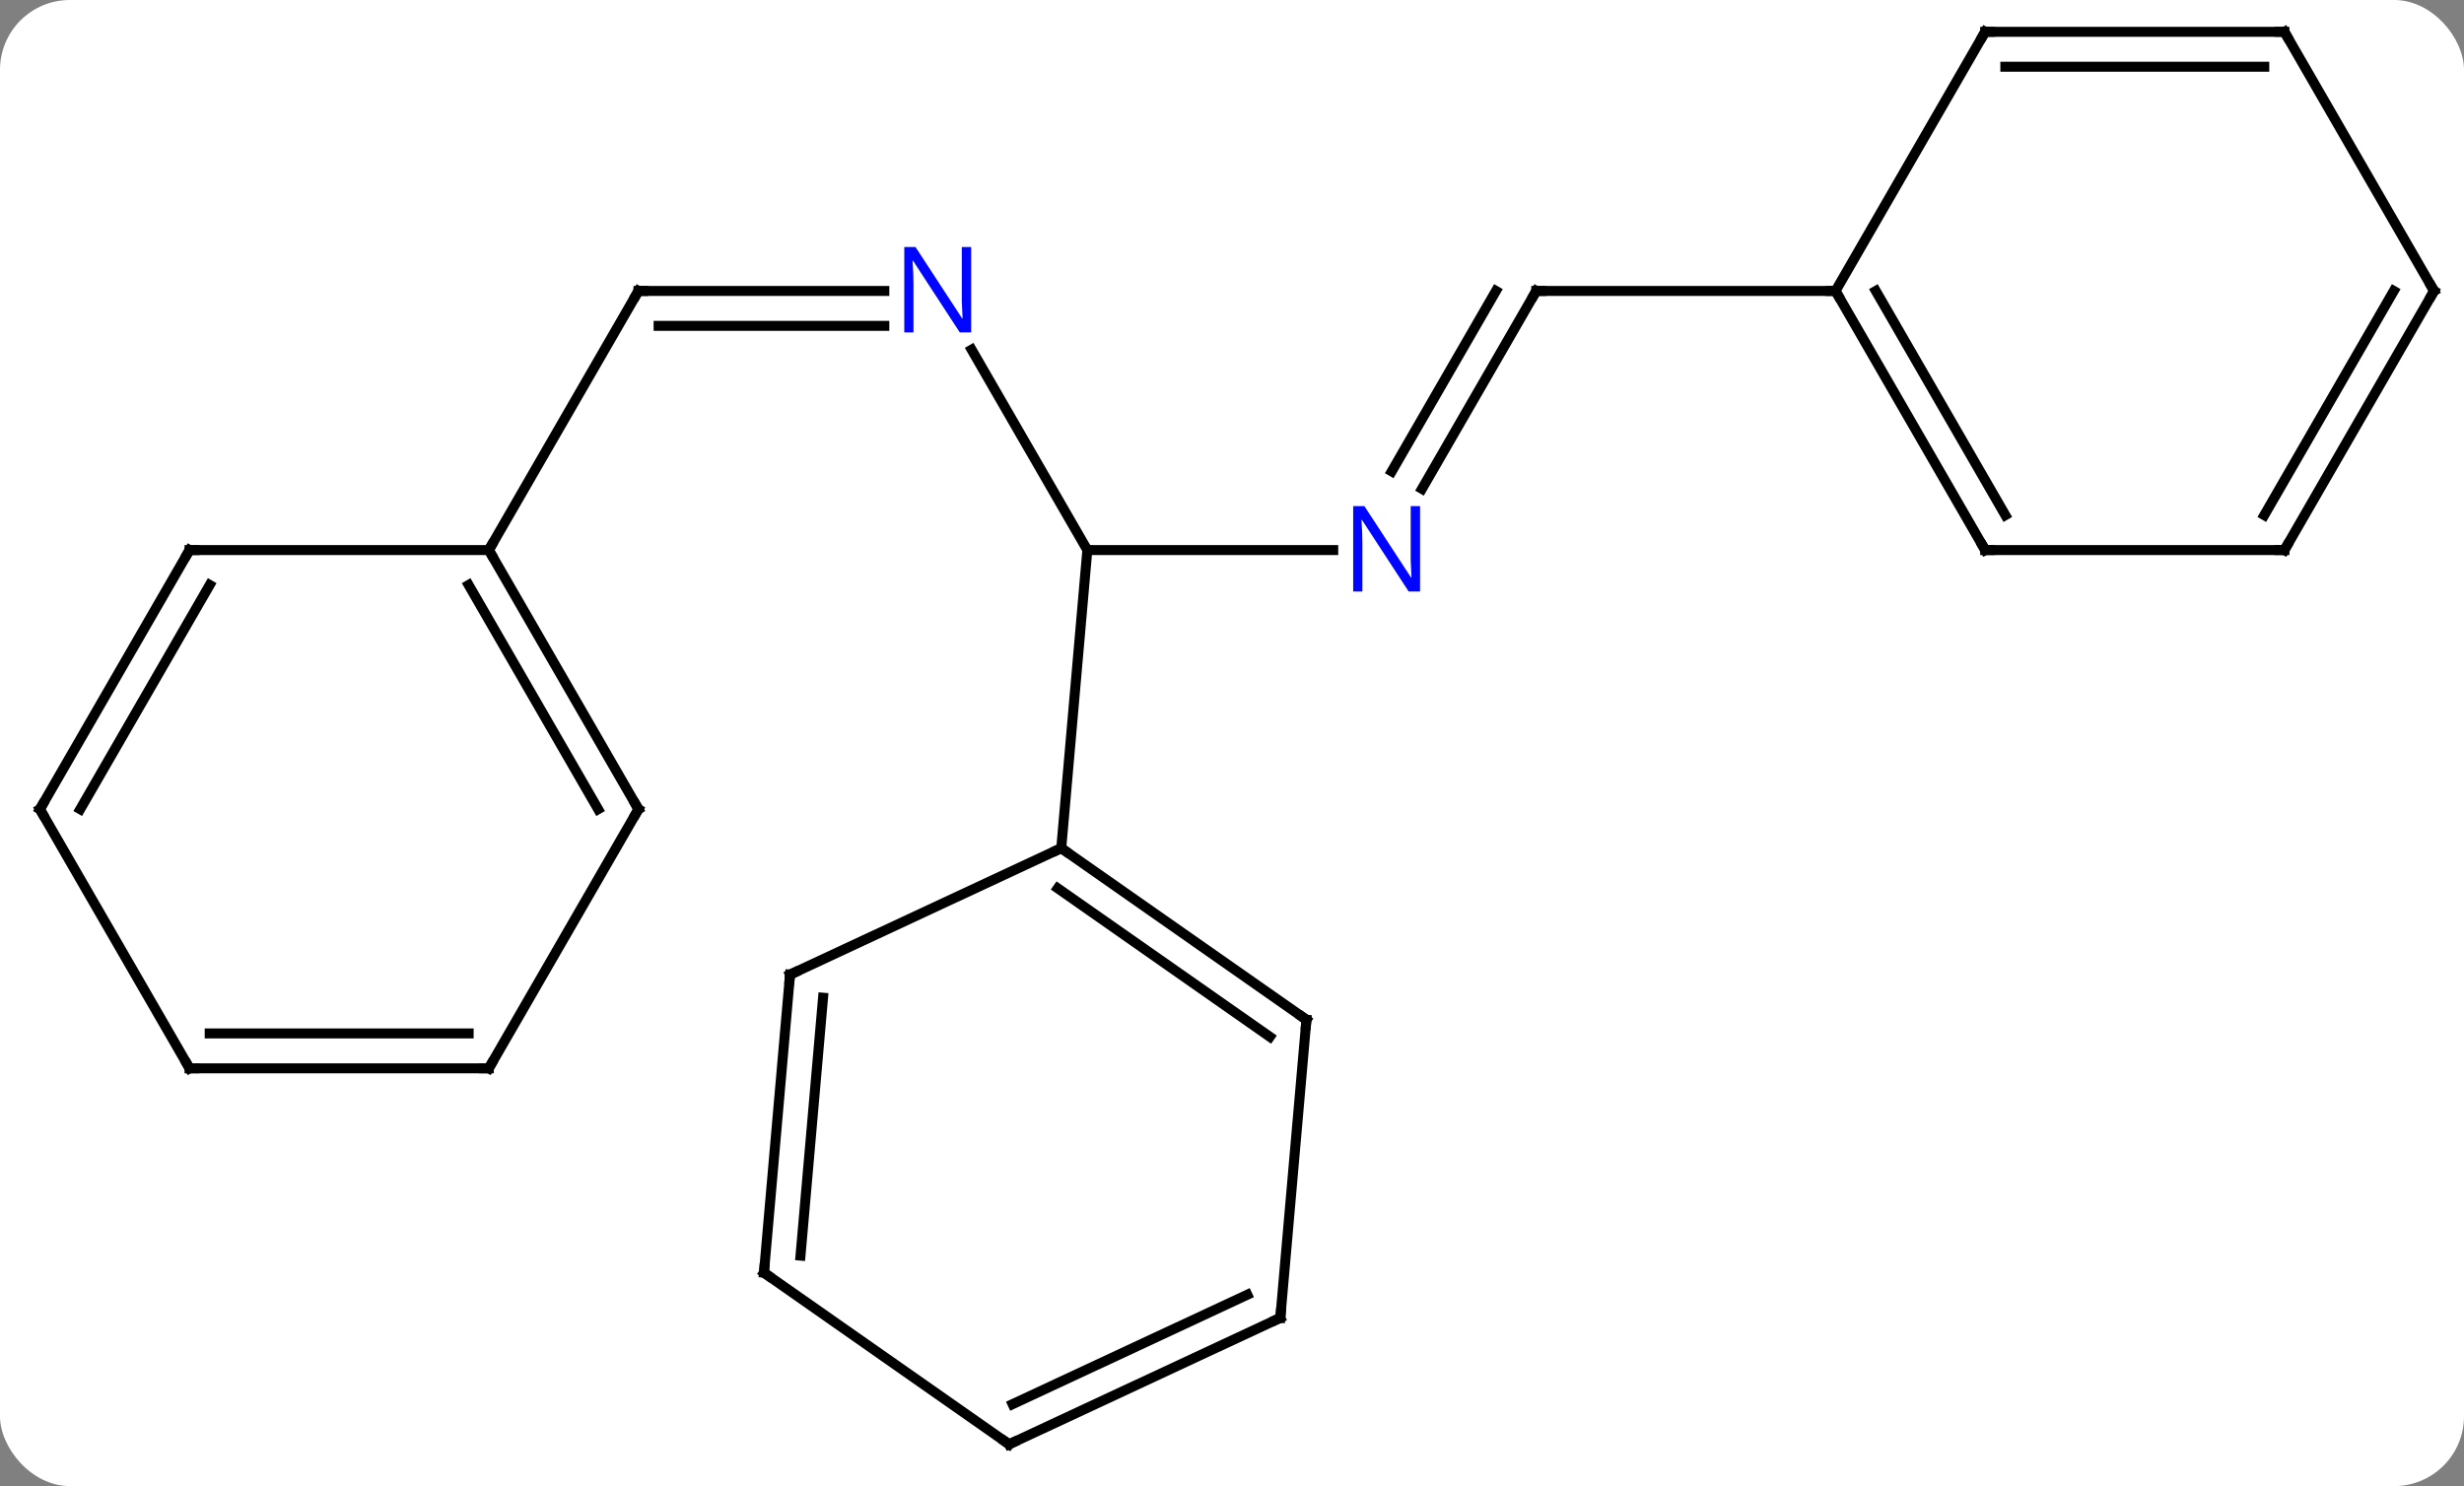 <svg width="247" viewBox="0 0 247 149" style="fill-opacity:1; color-rendering:auto; color-interpolation:auto; text-rendering:auto; stroke:black; stroke-linecap:square; stroke-miterlimit:10; shape-rendering:auto; stroke-opacity:1; fill:black; stroke-dasharray:none; font-weight:normal; stroke-width:1; font-family:'Open Sans'; font-style:normal; stroke-linejoin:miter; font-size:12; stroke-dashoffset:0; image-rendering:auto;" height="149" class="cas-substance-image" xmlns:xlink="http://www.w3.org/1999/xlink" xmlns="http://www.w3.org/2000/svg"><rect x="0" y="0" width="247" height="149" fill="#808080" stroke="none"/><svg class="cas-substance-single-component"><rect y="0" x="0" width="247" stroke="none" ry="7" rx="7" height="149" fill="white" class="cas-substance-group"/><svg y="0" x="0" width="247" viewBox="0 0 247 149" style="fill:black;" height="149" class="cas-substance-single-component-image"><svg><g><g transform="translate(124,74)" style="text-rendering:geometricPrecision; color-rendering:optimizeQuality; color-interpolation:linearRGB; stroke-linecap:butt; image-rendering:optimizeQuality;"><line y2="-18.849" y1="-18.849" x2="9.648" x1="-15" style="fill:none;"/><line y2="-38.941" y1="-18.849" x2="-26.6" x1="-15" style="fill:none;"/><line y2="11.037" y1="-18.849" x2="-17.616" x1="-15" style="fill:none;"/><line y2="-44.829" y1="-24.987" x2="30" x1="18.544" style="fill:none;"/><line y2="-44.829" y1="-26.737" x2="25.959" x1="15.513" style="fill:none;"/><line y2="-44.829" y1="-44.829" x2="-60" x1="-35.352" style="fill:none;"/><line y2="-41.329" y1="-41.329" x2="-57.979" x1="-35.352" style="fill:none;"/><line y2="-44.829" y1="-44.829" x2="60" x1="30" style="fill:none;"/><line y2="-18.849" y1="-44.829" x2="-75" x1="-60" style="fill:none;"/><line y2="28.245" y1="11.037" x2="6.96" x1="-17.616" style="fill:none;"/><line y2="29.953" y1="15.063" x2="3.297" x1="-17.968" style="fill:none;"/><line y2="23.715" y1="11.037" x2="-44.805" x1="-17.616" style="fill:none;"/><line y2="58.131" y1="28.245" x2="4.344" x1="6.96" style="fill:none;"/><line y2="53.601" y1="23.715" x2="-47.418" x1="-44.805" style="fill:none;"/><line y2="51.893" y1="26.033" x2="-43.755" x1="-41.494" style="fill:none;"/><line y2="70.809" y1="58.131" x2="-22.845" x1="4.344" style="fill:none;"/><line y2="66.783" y1="55.813" x2="-22.493" x1="1.034" style="fill:none;"/><line y2="70.809" y1="53.601" x2="-22.845" x1="-47.418" style="fill:none;"/><line y2="-18.849" y1="-44.829" x2="75" x1="60" style="fill:none;"/><line y2="-22.349" y1="-44.829" x2="77.021" x1="64.041" style="fill:none;"/><line y2="-70.809" y1="-44.829" x2="75" x1="60" style="fill:none;"/><line y2="-18.849" y1="-18.849" x2="105" x1="75" style="fill:none;"/><line y2="-70.809" y1="-70.809" x2="105" x1="75" style="fill:none;"/><line y2="-67.309" y1="-67.309" x2="102.979" x1="77.021" style="fill:none;"/><line y2="-44.829" y1="-18.849" x2="120" x1="105" style="fill:none;"/><line y2="-44.829" y1="-22.349" x2="115.959" x1="102.979" style="fill:none;"/><line y2="-44.829" y1="-70.809" x2="120" x1="105" style="fill:none;"/><line y2="7.134" y1="-18.849" x2="-60" x1="-75" style="fill:none;"/><line y2="7.134" y1="-15.349" x2="-64.041" x1="-77.021" style="fill:none;"/><line y2="-18.849" y1="-18.849" x2="-105" x1="-75" style="fill:none;"/><line y2="33.114" y1="7.134" x2="-75" x1="-60" style="fill:none;"/><line y2="7.134" y1="-18.849" x2="-120" x1="-105" style="fill:none;"/><line y2="7.134" y1="-15.349" x2="-115.959" x1="-102.979" style="fill:none;"/><line y2="33.114" y1="33.114" x2="-105" x1="-75" style="fill:none;"/><line y2="29.614" y1="29.614" x2="-102.979" x1="-77.021" style="fill:none;"/><line y2="33.114" y1="7.134" x2="-105" x1="-120" style="fill:none;"/></g><g transform="translate(124,74)" style="fill:rgb(0,5,255); text-rendering:geometricPrecision; color-rendering:optimizeQuality; image-rendering:optimizeQuality; font-family:'Open Sans'; stroke:rgb(0,5,255); color-interpolation:linearRGB;"><path style="stroke:none;" d="M18.352 -14.693 L17.211 -14.693 L12.523 -21.88 L12.477 -21.88 Q12.57 -20.615 12.57 -19.568 L12.57 -14.693 L11.648 -14.693 L11.648 -23.255 L12.773 -23.255 L17.445 -16.099 L17.492 -16.099 Q17.492 -16.255 17.445 -17.115 Q17.398 -17.974 17.414 -18.349 L17.414 -23.255 L18.352 -23.255 L18.352 -14.693 Z"/><path style="stroke:none;" d="M-26.648 -40.673 L-27.789 -40.673 L-32.477 -47.86 L-32.523 -47.86 Q-32.43 -46.595 -32.43 -45.548 L-32.43 -40.673 L-33.352 -40.673 L-33.352 -49.235 L-32.227 -49.235 L-27.555 -42.079 L-27.508 -42.079 Q-27.508 -42.235 -27.555 -43.095 Q-27.602 -43.954 -27.586 -44.329 L-27.586 -49.235 L-26.648 -49.235 L-26.648 -40.673 Z"/></g><g transform="translate(124,74)" style="stroke-linecap:butt; text-rendering:geometricPrecision; color-rendering:optimizeQuality; image-rendering:optimizeQuality; font-family:'Open Sans'; color-interpolation:linearRGB; stroke-miterlimit:5;"><path style="fill:none;" d="M29.75 -44.396 L30 -44.829 L30.5 -44.829"/><path style="fill:none;" d="M-59.5 -44.829 L-60 -44.829 L-60.25 -44.396"/><path style="fill:none;" d="M-17.206 11.324 L-17.616 11.037 L-18.069 11.248"/><path style="fill:none;" d="M6.55 27.958 L6.96 28.245 L6.916 28.743"/><path style="fill:none;" d="M-44.352 23.504 L-44.805 23.715 L-44.849 24.213"/><path style="fill:none;" d="M4.388 57.633 L4.344 58.131 L3.891 58.342"/><path style="fill:none;" d="M-47.374 53.103 L-47.418 53.601 L-47.008 53.888"/><path style="fill:none;" d="M-22.392 70.598 L-22.845 70.809 L-23.255 70.522"/><path style="fill:none;" d="M60.25 -44.396 L60 -44.829 L59.5 -44.829"/><path style="fill:none;" d="M74.75 -19.282 L75 -18.849 L75.5 -18.849"/><path style="fill:none;" d="M74.75 -70.376 L75 -70.809 L75.5 -70.809"/><path style="fill:none;" d="M104.5 -18.849 L105 -18.849 L105.25 -19.282"/><path style="fill:none;" d="M104.5 -70.809 L105 -70.809 L105.25 -70.376"/><path style="fill:none;" d="M119.75 -44.396 L120 -44.829 L119.75 -45.262"/><path style="fill:none;" d="M-74.75 -18.416 L-75 -18.849 L-74.75 -19.282"/><path style="fill:none;" d="M-60.25 6.701 L-60 7.134 L-60.25 7.567"/><path style="fill:none;" d="M-104.5 -18.849 L-105 -18.849 L-105.25 -18.416"/><path style="fill:none;" d="M-74.75 32.681 L-75 33.114 L-75.5 33.114"/><path style="fill:none;" d="M-119.75 6.701 L-120 7.134 L-119.75 7.567"/><path style="fill:none;" d="M-104.5 33.114 L-105 33.114 L-105.25 32.681"/></g></g></svg></svg></svg></svg>